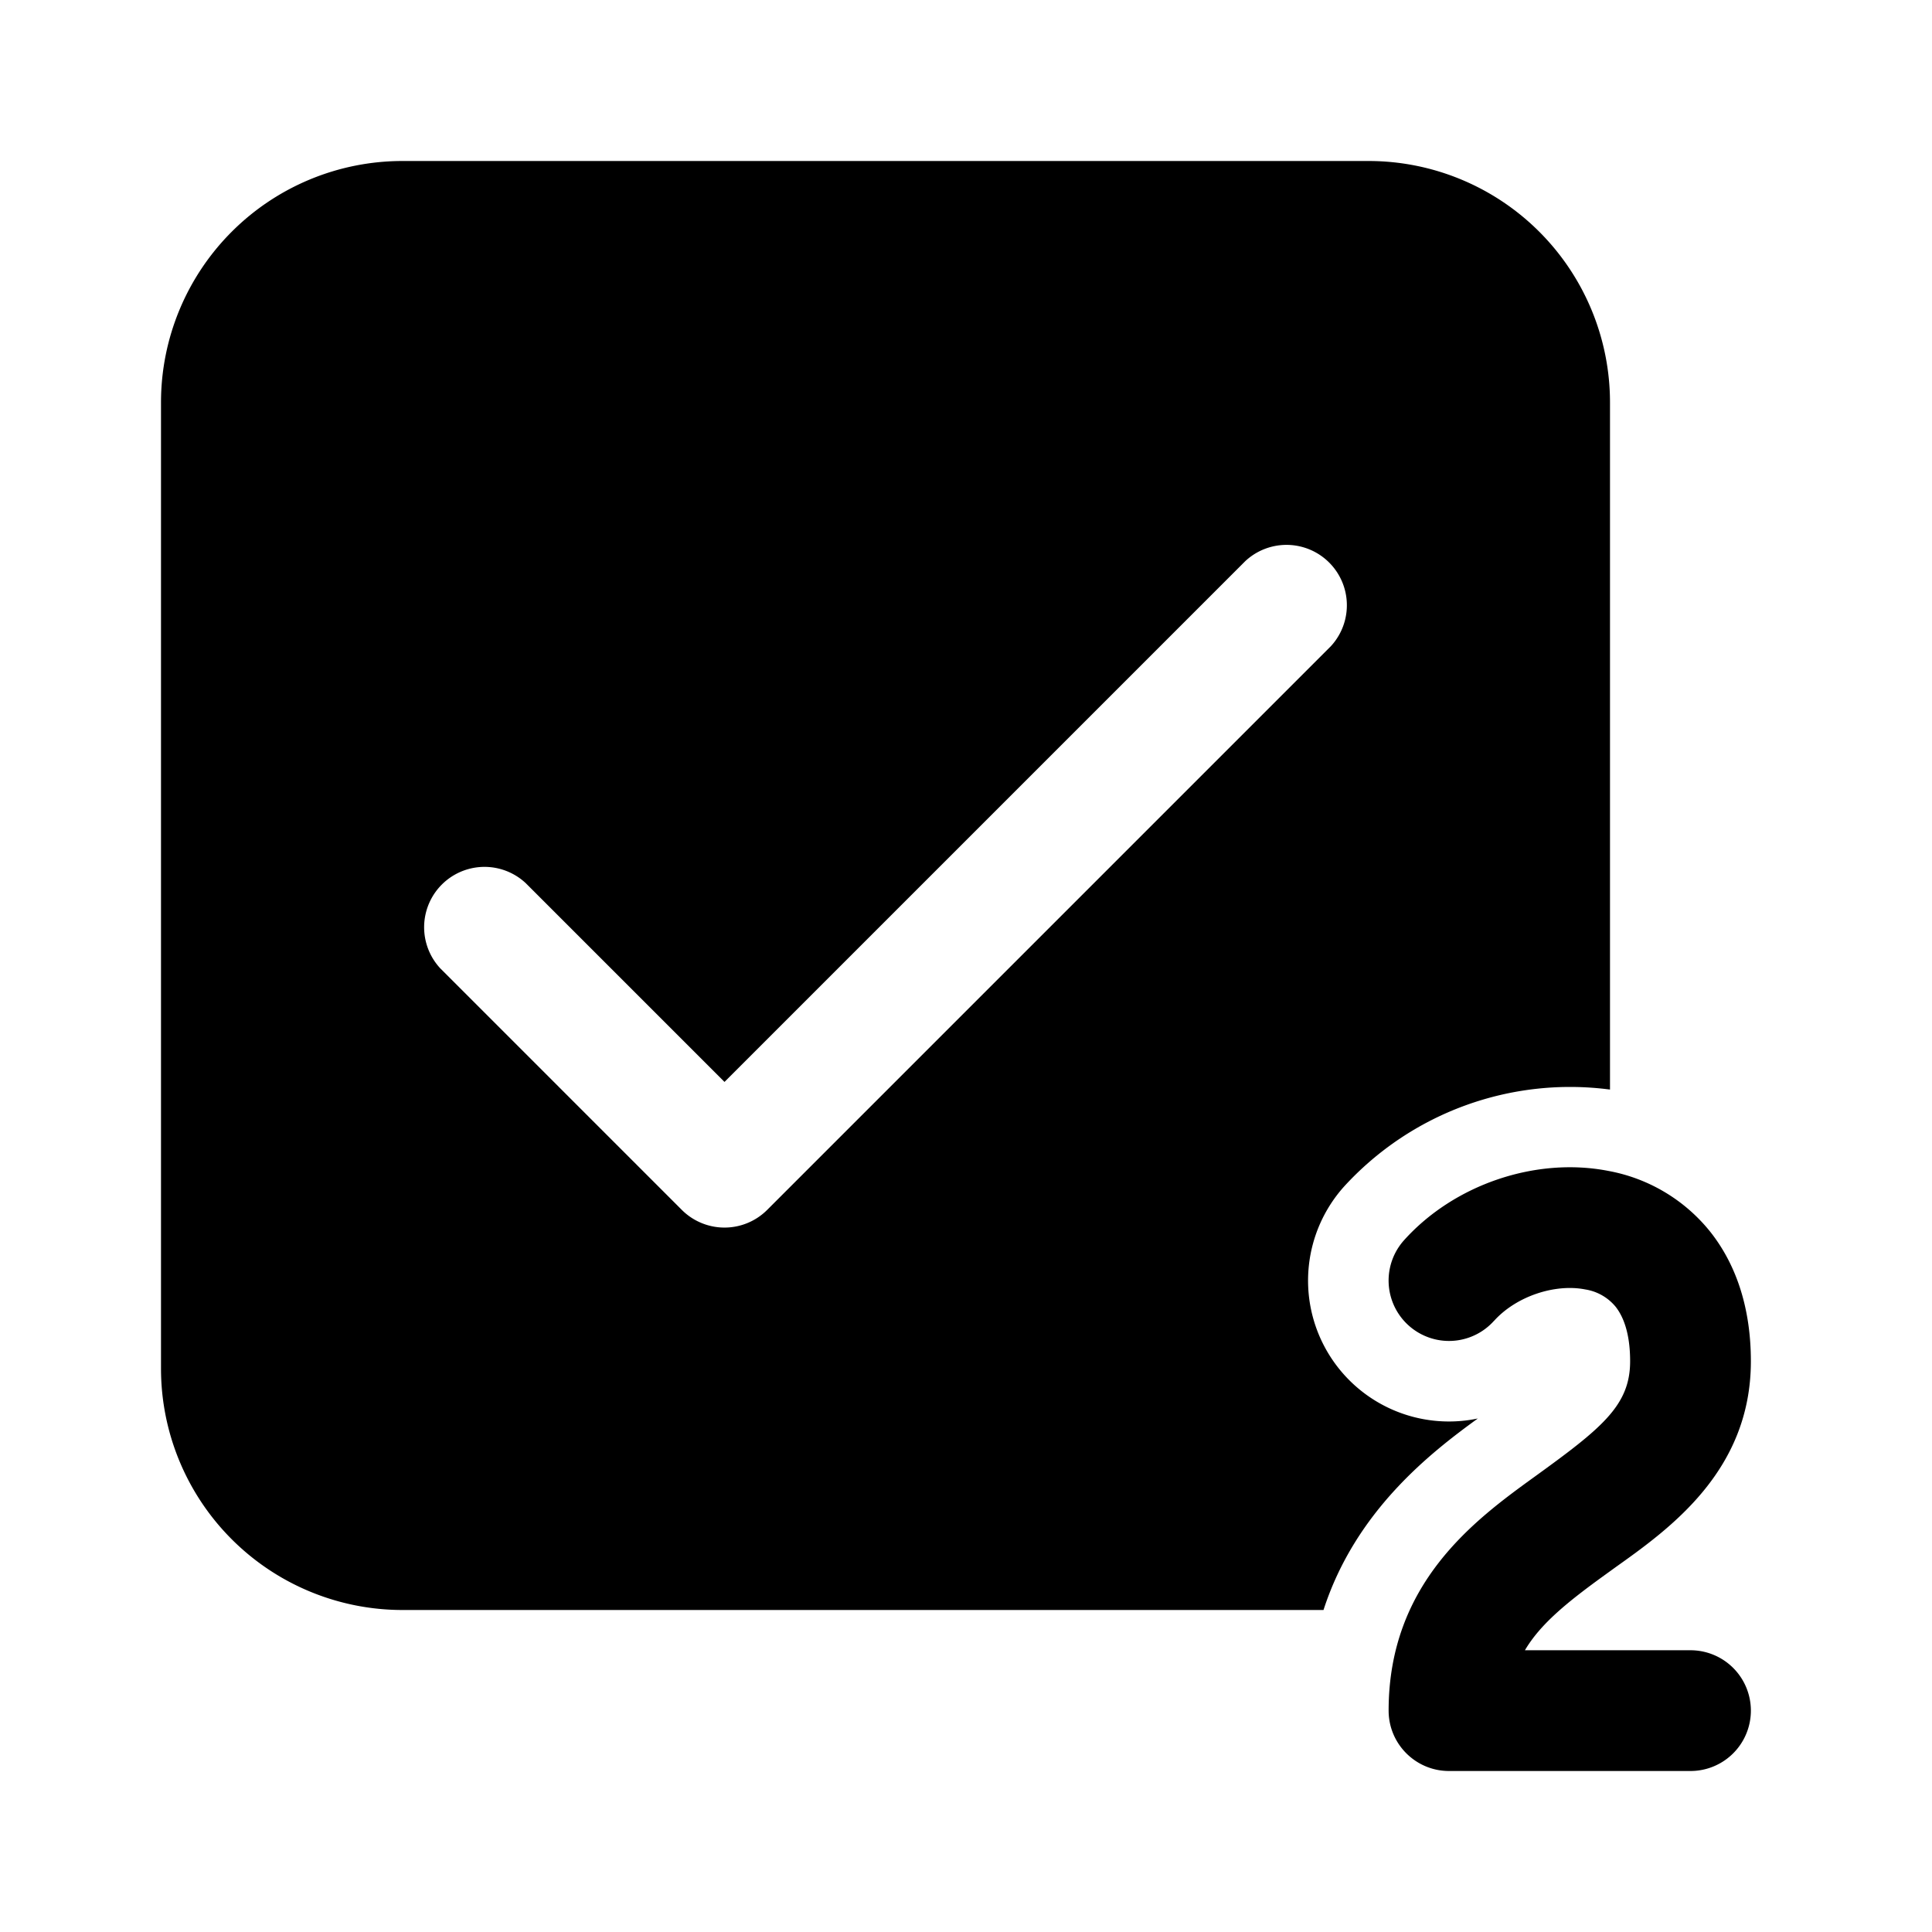 <svg width="24" height="24" viewBox="0 0 24 24" xmlns="http://www.w3.org/2000/svg"><path d="M17 2a3 3 0 0 1 3 3v8.535a3.804 3.804 0 0 0-3.302 1.203 1.75 1.75 0 0 0 1.66 2.883c-.584.424-1.518 1.146-1.917 2.379H5a3 3 0 0 1-3-3V5a3 3 0 0 1 3-3h12Zm-1.53 4.97L9 13.44l-2.47-2.47a.75.75 0 0 0-1.06 1.06l3 3a.75.75 0 0 0 1.06 0l7-7a.75.75 0 0 0-1.06-1.06Zm3.088 9.44c.277-.309.761-.466 1.135-.392a.611.611 0 0 1 .377.215c.085.108.18.308.18.677 0 .55-.352.831-1.19 1.437-.74.535-1.81 1.32-1.81 2.903 0 .414.336.75.75.75h3a.75.75 0 0 0 0-1.5h-2.057c.195-.331.535-.604.997-.938l.13-.094c.673-.479 1.68-1.198 1.68-2.558 0-.634-.168-1.184-.505-1.609a2.109 2.109 0 0 0-1.263-.755c-.901-.177-1.917.167-2.54.86a.75.75 0 0 0 1.116 1.003Z"/></svg>